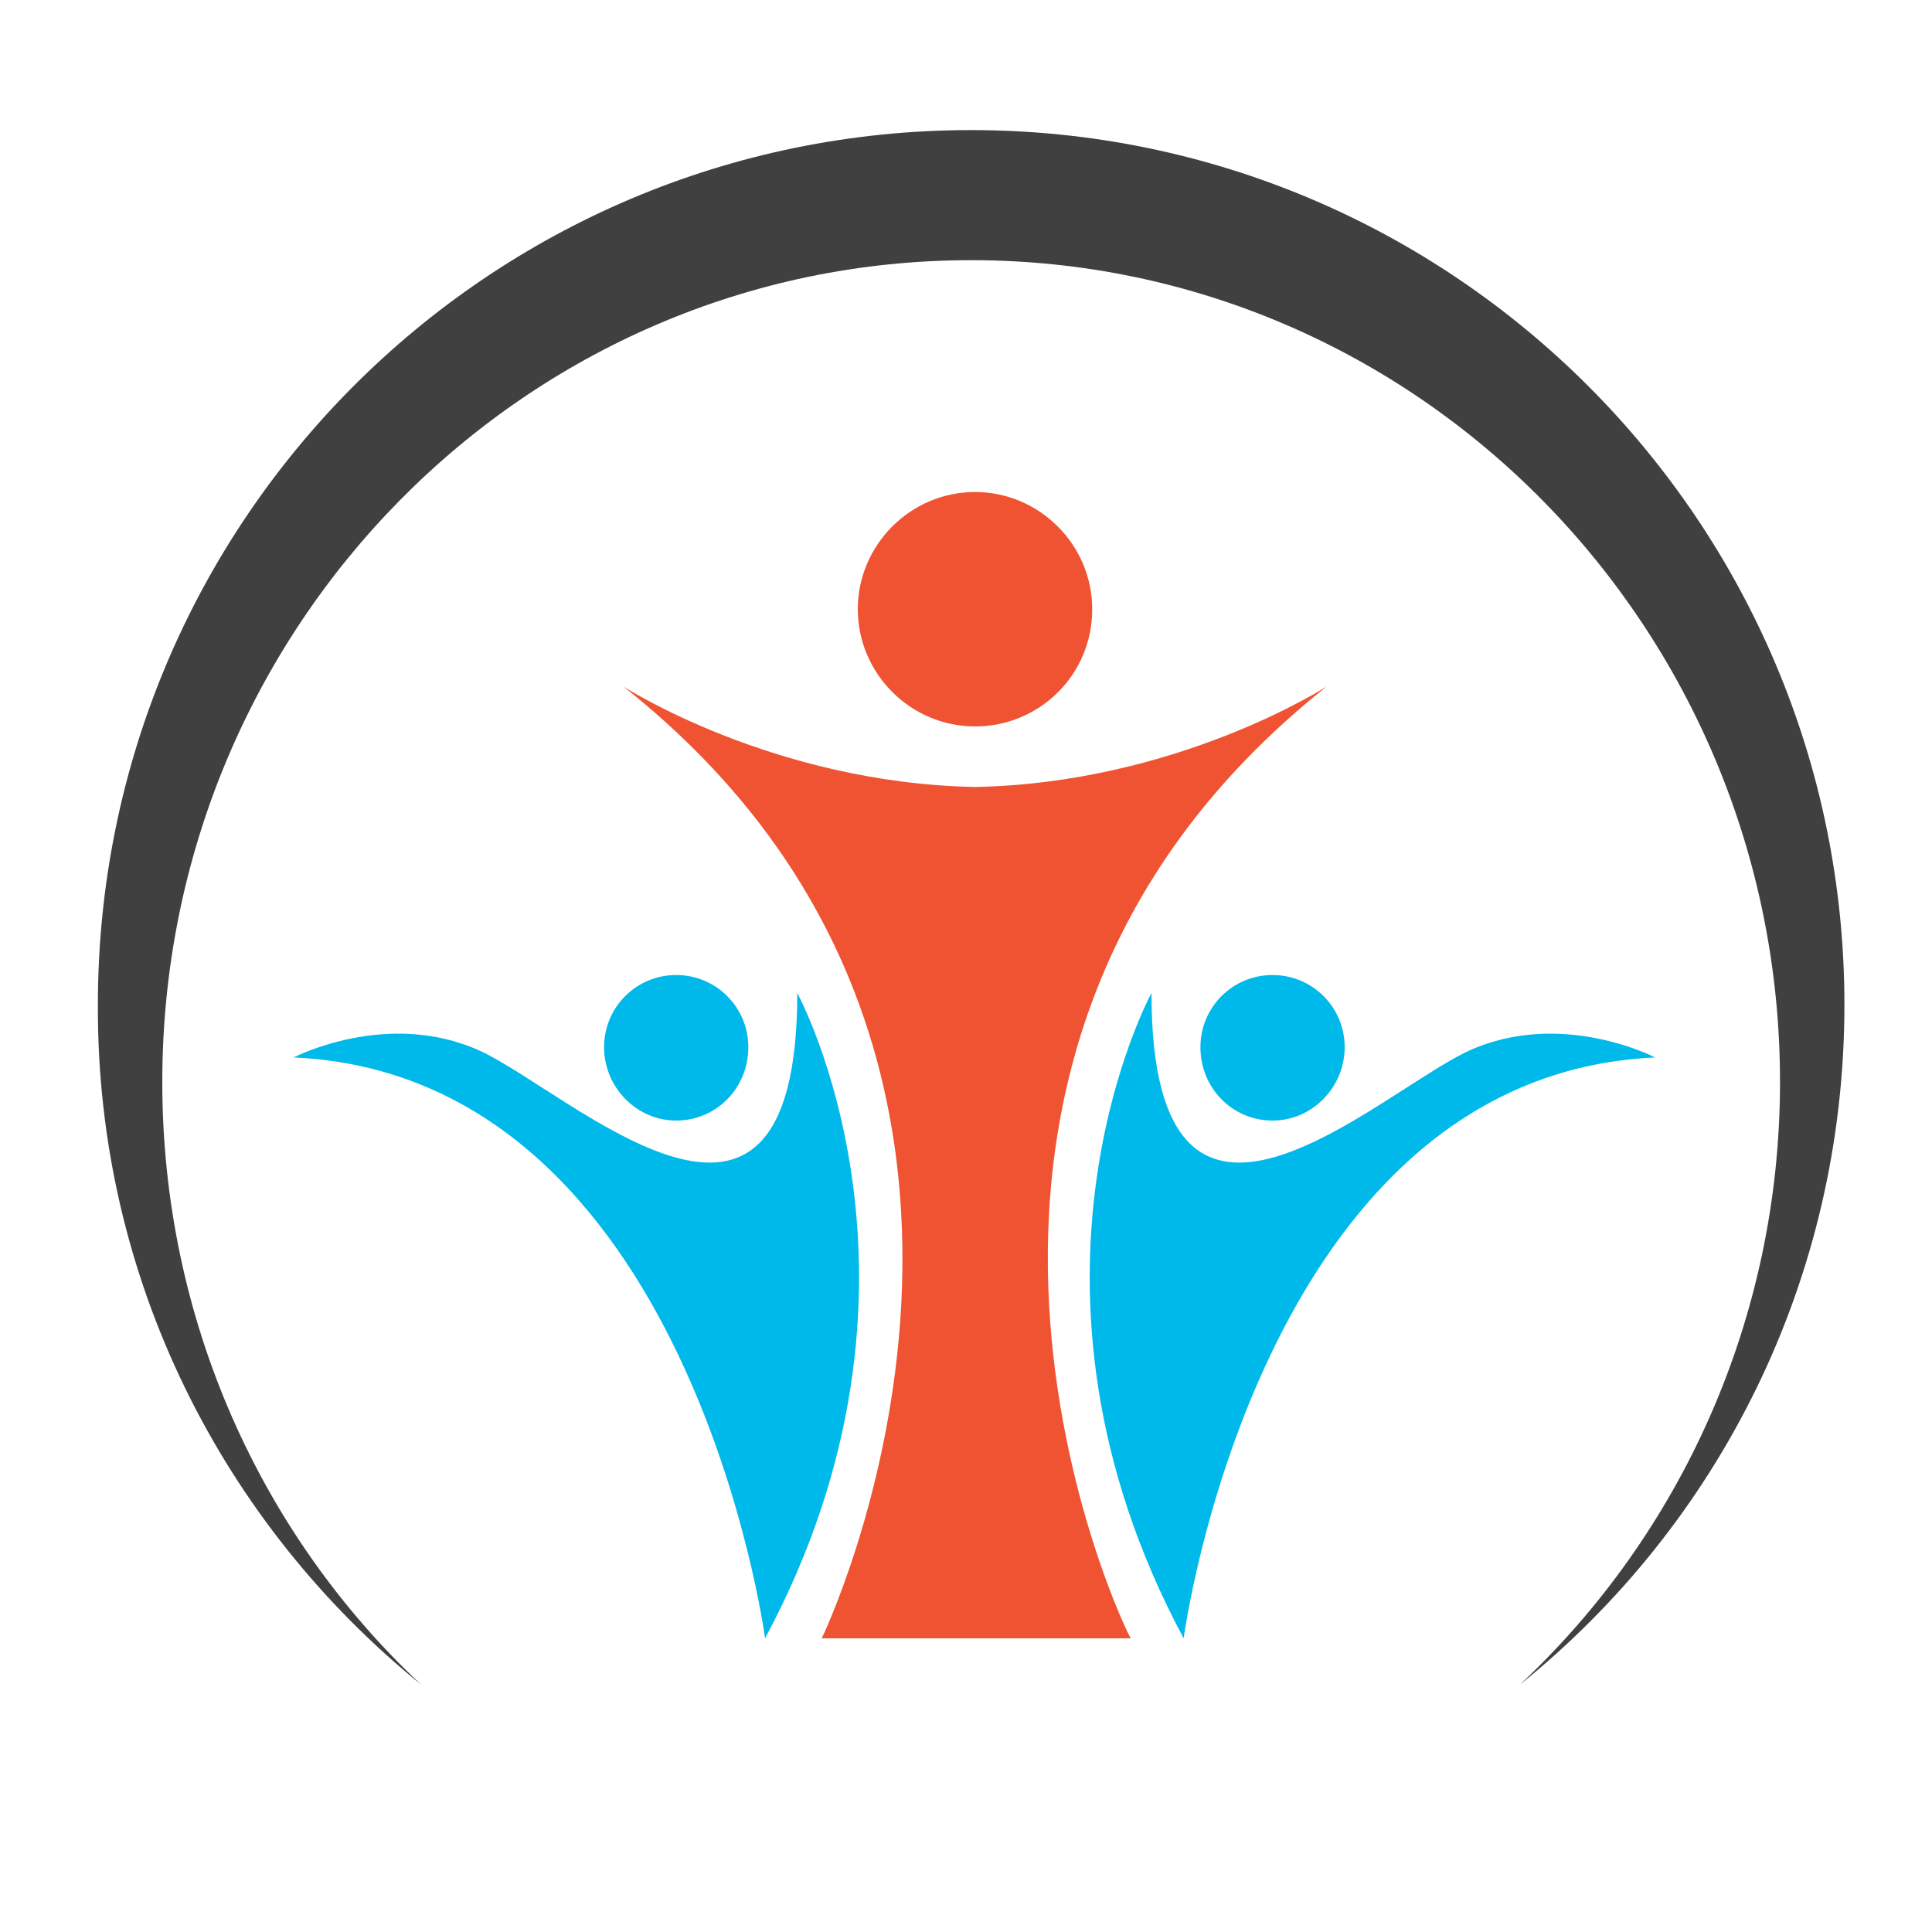 <?xml version="1.0" encoding="utf-8"?>
<!-- Generator: Adobe Illustrator 18.1.0, SVG Export Plug-In . SVG Version: 6.00 Build 0)  -->
<svg version="1.0" id="Layer_1" xmlns="http://www.w3.org/2000/svg" xmlns:xlink="http://www.w3.org/1999/xlink" x="0px" y="0px"
	 viewBox="0 0 150 150" enable-background="new 0 0 150 150" xml:space="preserve">
<path fill="#9DD6C9" d="M96,16.4c0,0,0-0.1,0.1-0.1c-0.2,0.2-0.3,0.3-0.5,0.5C95.8,16.7,95.9,16.6,96,16.4z"/>
<g>
	<path fill="#EF5332" d="M103,53.3c0,0-11.6,7.5-27.3,7.8c-15.7-0.3-27.3-7.8-27.3-7.8c37,29.3,15.4,73.9,15.4,73.9h11.9h0.2h11.9
		C87.6,127.2,66,82.7,103,53.3z"/>
	<path fill="#EF5332" d="M84.8,47.3c0,5.1-4.1,9.1-9.1,9.1c-5,0-9.1-4.1-9.1-9.1c0-5,4.1-9.1,9.1-9.1C80.7,38.2,84.8,42.3,84.8,47.3
		z"/>
	<path fill="#00B9EB" d="M104.4,81.3c0,3.1-2.5,5.7-5.6,5.7c-3.1,0-5.6-2.5-5.6-5.7c0-3.1,2.5-5.6,5.6-5.6
		C101.9,75.7,104.4,78.2,104.4,81.3z"/>
	<path fill="#00B9EB" d="M89.4,77.1c0,0-12.3,22.5,2.5,50.1c0,0,5.8-43.7,36.6-45.1c0,0-7.3-3.8-14.5-0.5
		C106.9,84.9,89.4,101.7,89.4,77.1z"/>
	<path fill="#00B9EB" d="M46.9,81.3c0,3.1,2.5,5.7,5.6,5.7c3.1,0,5.6-2.5,5.6-5.7c0-3.1-2.5-5.6-5.6-5.6
		C49.4,75.7,46.9,78.2,46.9,81.3z"/>
	<path fill="#00B9EB" d="M61.9,77.1c0,0,12.3,22.5-2.5,50.1c0,0-5.8-43.7-36.6-45.1c0,0,7.3-3.8,14.5-0.5
		C44.4,84.9,61.9,101.7,61.9,77.1z"/>
	<path fill="#404041" d="M32.7,130.8C20.3,119.2,12.6,102.5,12.6,84c0-35.2,28.1-63.8,62.8-63.8c34.7,0,62.8,28.6,62.8,63.8
		c0,18.5-7.8,35.2-20.2,46.8c15.4-12.4,25.2-31.4,25.2-52.8c0-37.5-30.4-67.9-67.8-67.9c-37.5,0-67.8,30.4-67.8,67.9
		C7.5,99.4,17.4,118.4,32.7,130.8z"/>
</g>
</svg>

